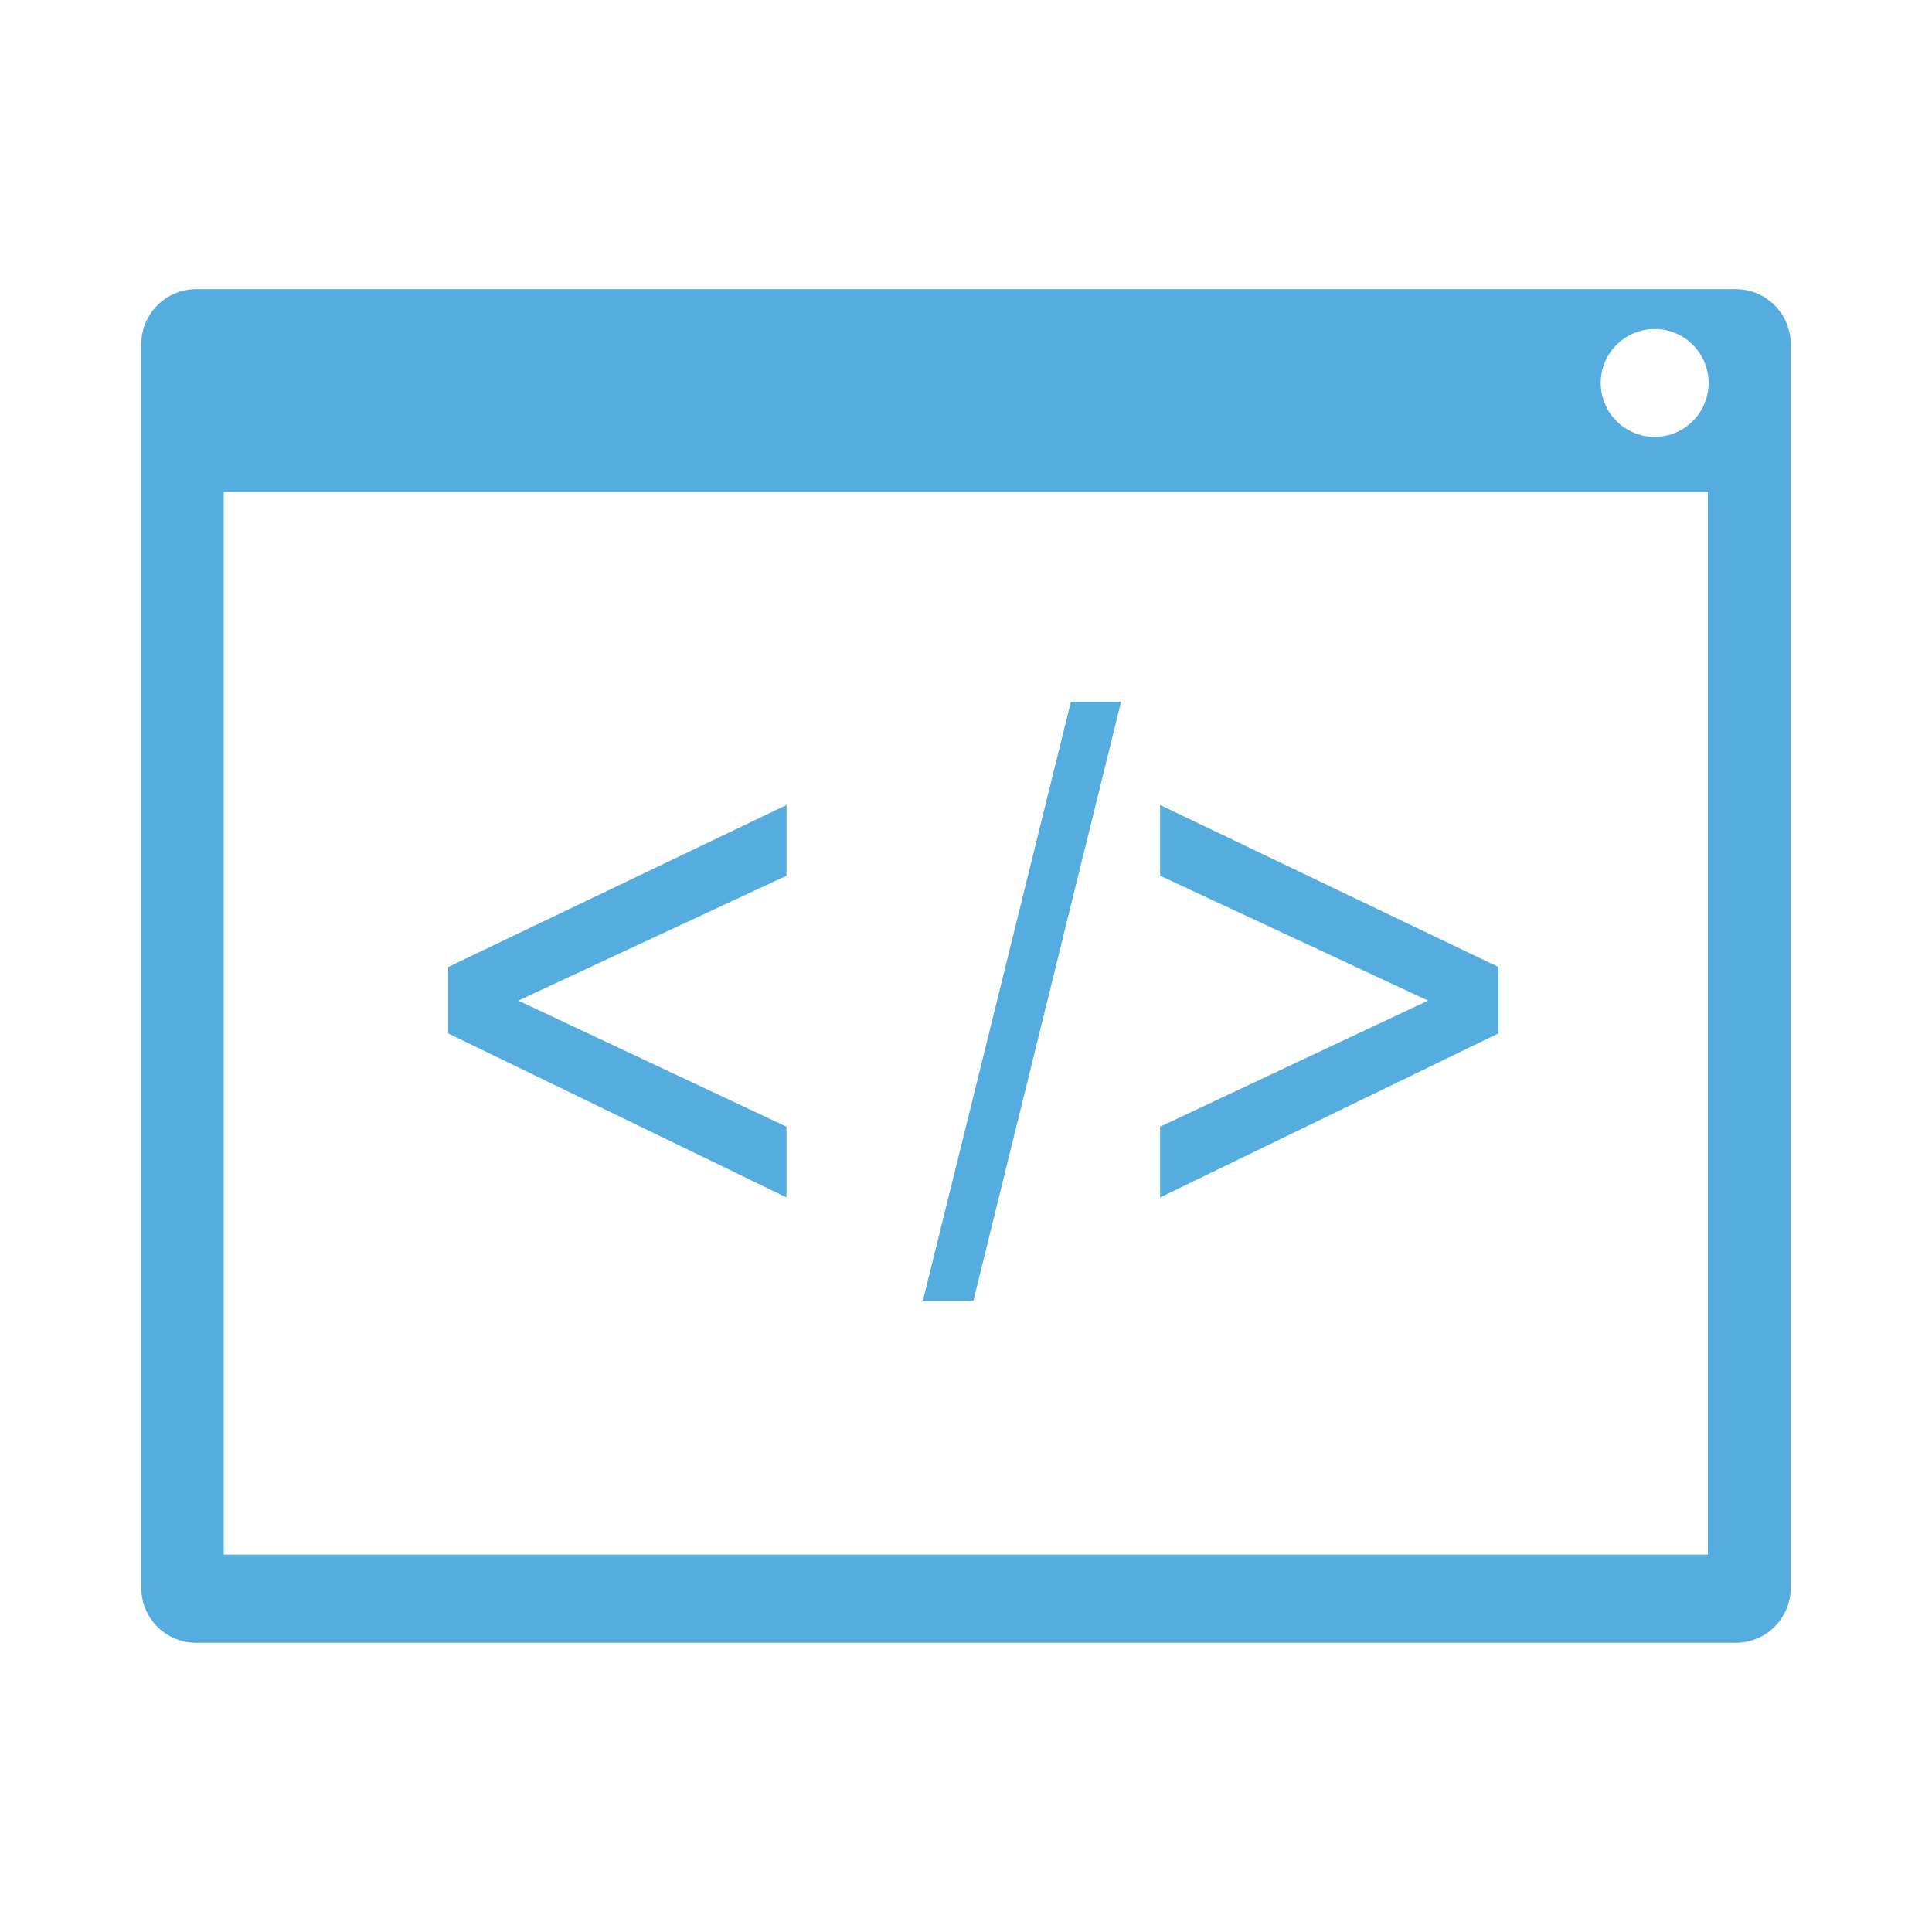<svg fill="#54ADDE" xmlns="http://www.w3.org/2000/svg" xmlns:xlink="http://www.w3.org/1999/xlink" version="1.1" x="0px" y="0px" viewBox="0 0 100 100" enable-background="new 0 0 100 100" xml:space="preserve"><g><path d="M89.843,14.968H10.156c-1.569,0-2.843,1.273-2.843,2.843v64.378c0,1.57,1.274,2.843,2.843,2.843h79.687   c1.57,0,2.844-1.273,2.844-2.843V17.811C92.687,16.241,91.413,14.968,89.843,14.968z M85.646,17.03c1.542,0,2.792,1.25,2.792,2.792   c0,1.542-1.25,2.792-2.792,2.792c-1.542,0-2.792-1.25-2.792-2.792C82.855,18.28,84.105,17.03,85.646,17.03z M88.399,80.467H11.582   V25.454h76.817V80.467z"></path><polygon points="40.71,58.317 26.826,51.791 40.71,45.328 40.71,41.667 23.201,50.051 23.201,53.49 40.71,61.98  "></polygon><polygon points="58.028,36.318 55.431,36.318 47.768,67.326 50.383,67.326  "></polygon><polygon points="77.557,50.051 60.047,41.667 60.047,45.328 73.914,51.791 60.047,58.317 60.047,61.98 77.557,53.49  "></polygon></g></svg>